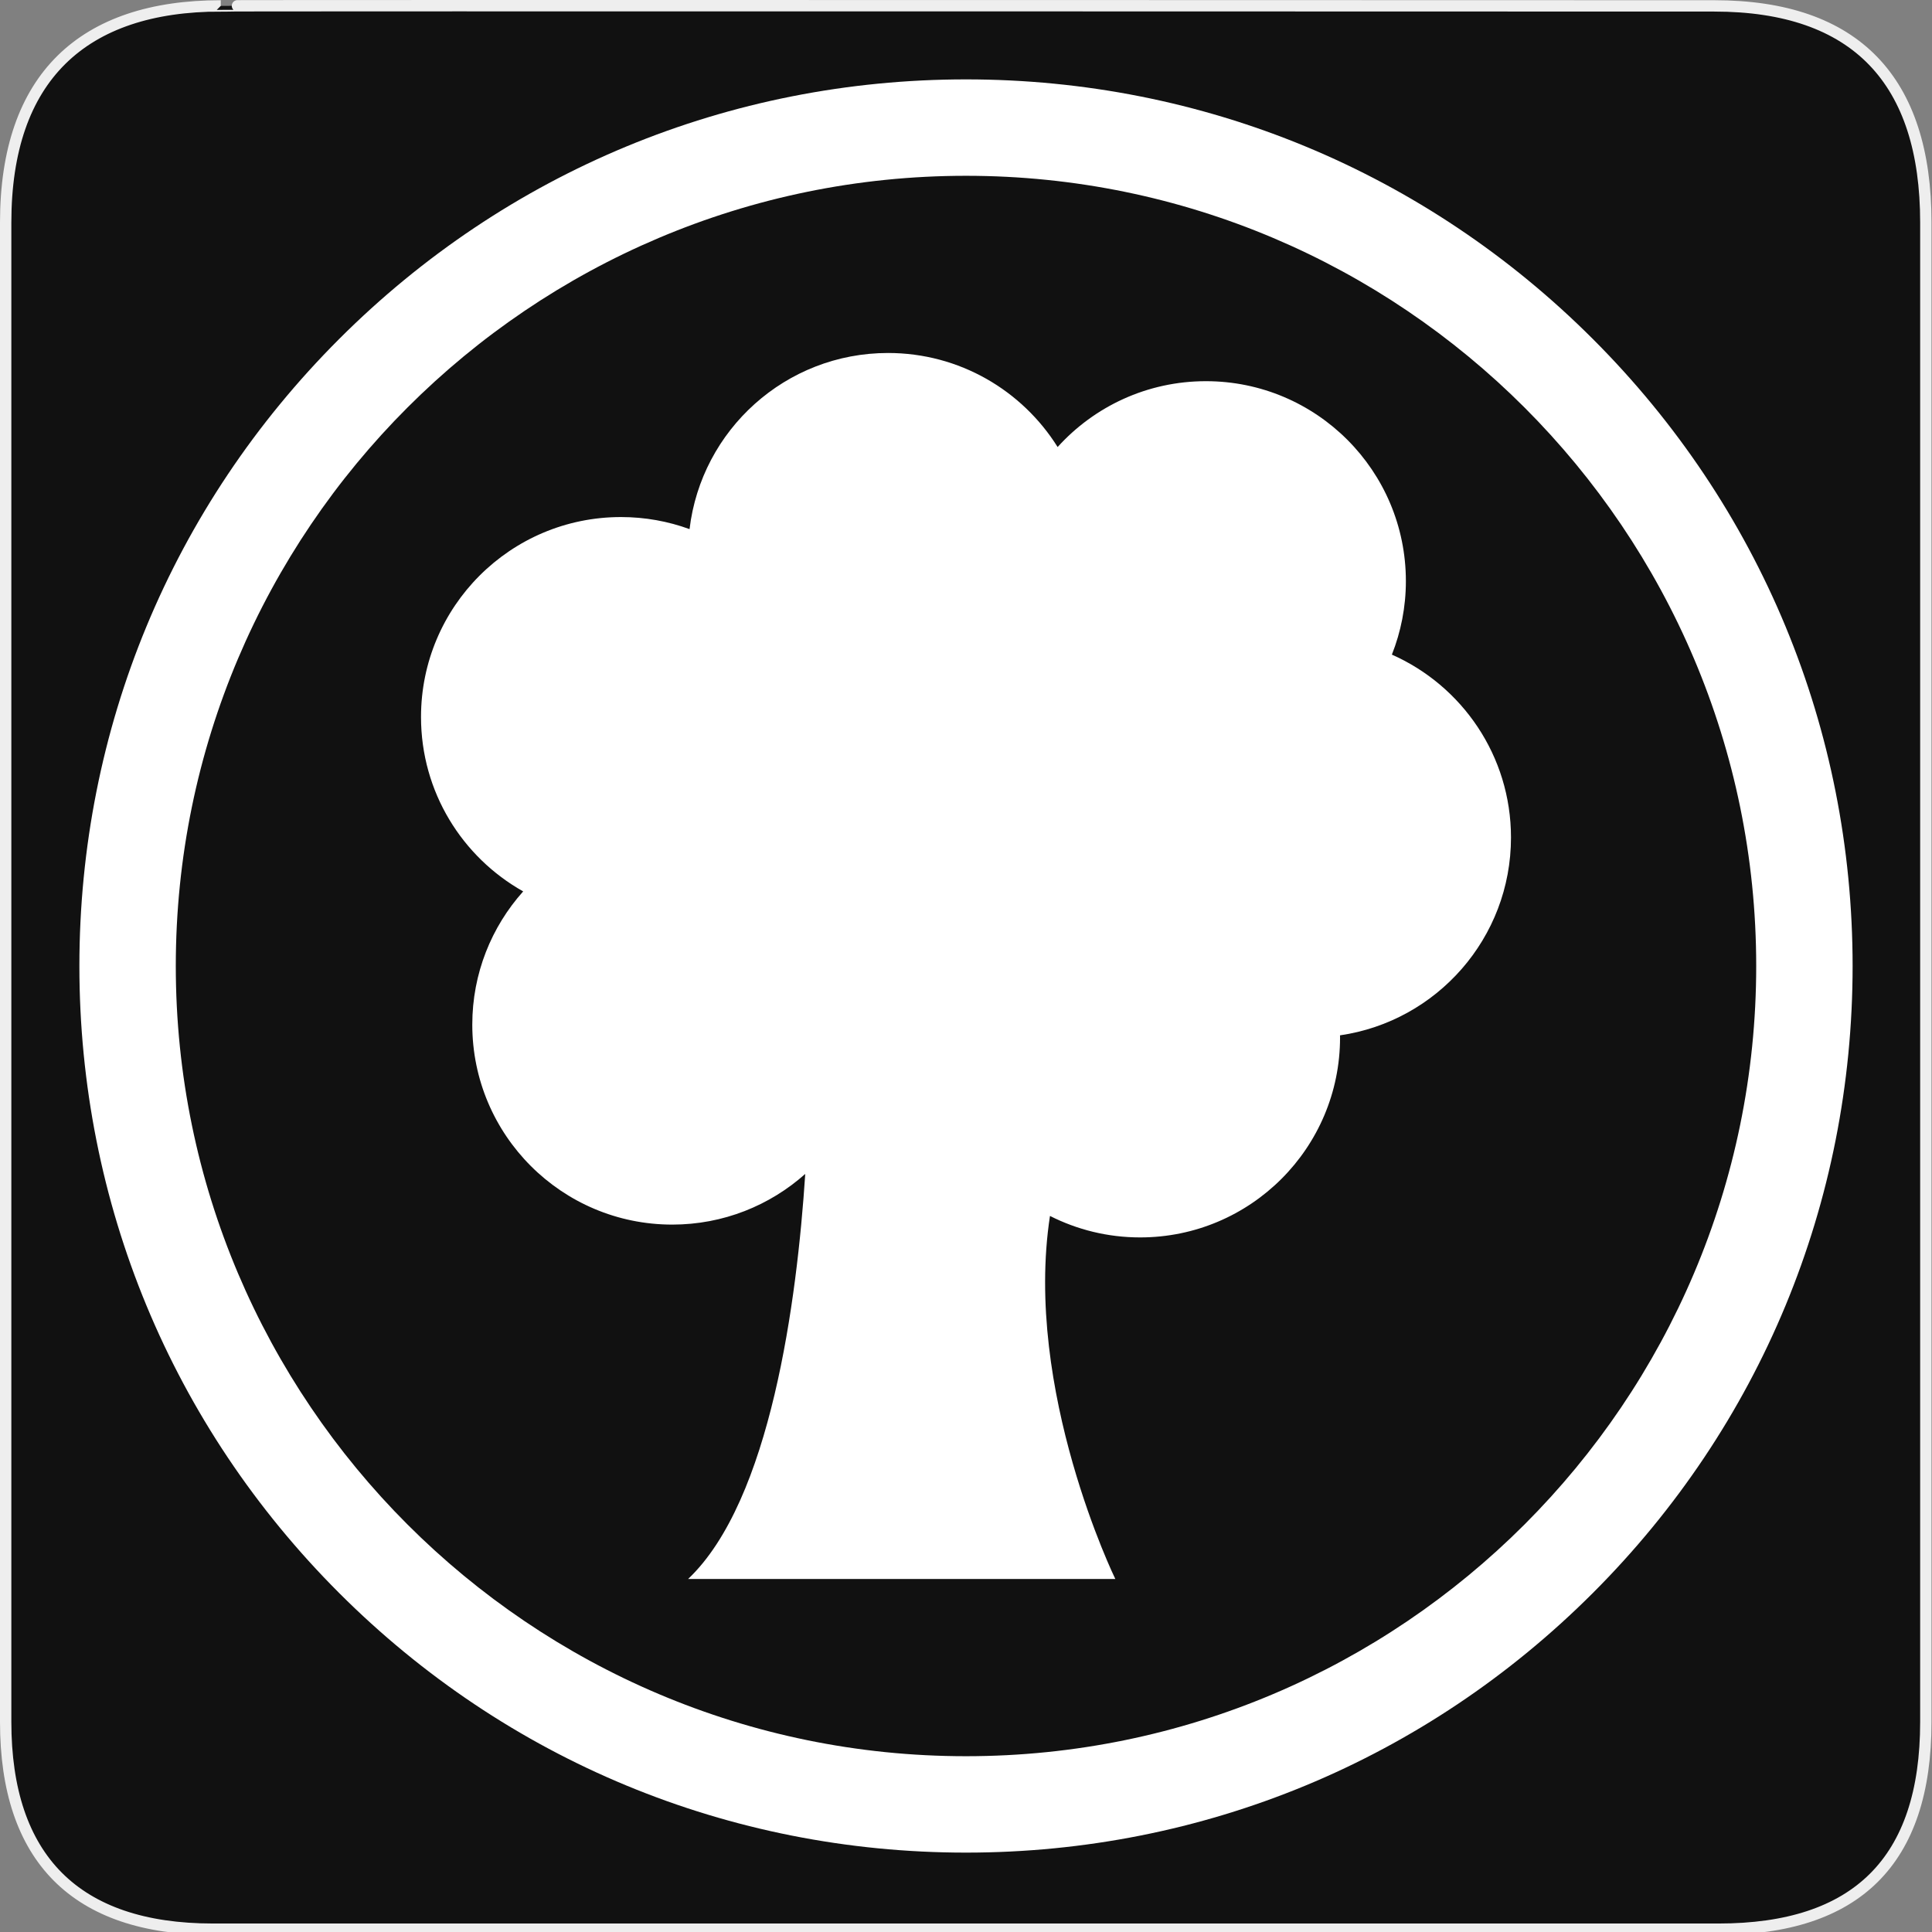<?xml version="1.0" encoding="utf-8"?>
<!-- Generator: Adobe Illustrator 15.0.0, SVG Export Plug-In . SVG Version: 6.00 Build 0)  -->
<!DOCTYPE svg PUBLIC "-//W3C//DTD SVG 1.1//EN" "http://www.w3.org/Graphics/SVG/1.1/DTD/svg11.dtd">
<svg version="1.1" xmlns="http://www.w3.org/2000/svg" xmlns:xlink="http://www.w3.org/1999/xlink" x="0px" y="0px" width="580px"
	 height="580px" viewBox="0 0 580 580" enable-background="new 0 0 580 580" xml:space="preserve">
<rect x="0" y="0" width="580" height="580" fill="#808080" stroke="none"/>
<g id="Layer_2">
	<g id="g1327">
		<path id="path1329" fill="#111111" stroke="#EEEEEE" stroke-width="3.408" d="M66.275,1.768
			c-41.335,0-64.571,21.371-64.571,65.036v450.123c0,40.844,20.894,62.229,62.192,62.229H515.92
			c41.307,0,62.229-20.316,62.229-62.229V66.804c0-42.601-20.923-65.036-63.522-65.036C514.624,1.768,66.133,1.625,66.275,1.768z"/>
	</g>
</g>
<g id="svg2" inkscape:output_extension="org.inkscape.output.svg.inkscape" xmlns:cc="http://creativecommons.org/ns#" xmlns:svg="http://www.w3.org/2000/svg" xmlns:sodipodi="http://sodipodi.sourceforge.net/DTD/sodipodi-0.dtd" xmlns:rdf="http://www.w3.org/1999/02/22-rdf-syntax-ns#" xmlns:dc="http://purl.org/dc/elements/1.1/" xmlns:inkscape="http://www.inkscape.org/namespaces/inkscape" sodipodi:docname="waste_bin.svg" inkscape:version="0.46" sodipodi:version="0.32">
	<g>
		<path fill="#FFFFFF" d="M453.609,251.425c0-24.511-14.698-45.578-35.756-54.902c2.701-6.831,4.202-14.267,4.202-22.059
			c0-33.153-26.876-60.029-60.028-60.029c-17.66,0-33.537,7.628-44.521,19.767c-10.61-16.951-29.438-28.232-50.909-28.232
			c-30.731,0-56.053,23.098-59.59,52.879c-6.422-2.345-13.354-3.625-20.587-3.625c-33.153,0-60.029,26.875-60.029,60.029
			c0,22.485,12.371,42.071,30.67,52.355c-9.497,10.618-15.278,24.629-15.278,39.997c0,33.152,26.876,60.029,60.029,60.029
			c15.334,0,29.318-5.758,39.929-15.219c-2.489,37.967-10.36,98.098-35.173,121.613h128.261c0,0-27.639-56.65-19.619-108.994
			c8.132,4.115,17.318,6.447,27.055,6.447c33.152,0,60.029-26.875,60.029-60.029c0-0.213-0.014-0.422-0.016-0.635
			C431.308,306.605,453.609,281.624,453.609,251.425z"/>
	</g>
	<g>
		<path fill="#FFFFFF" d="M290,556.167c-71.096,0-137.937-27.686-188.208-77.958C51.52,427.938,23.833,361.096,23.833,290
			s27.687-137.936,77.959-188.208C152.064,51.519,218.904,23.833,290,23.833s137.937,27.686,188.208,77.959
			c50.272,50.272,77.958,117.112,77.958,188.208s-27.686,137.938-77.958,188.209C427.938,528.481,361.097,556.167,290,556.167z
			 M290,52.774C159.193,52.774,52.774,159.192,52.774,290S159.193,527.227,290,527.227c130.807,0,237.226-106.419,237.226-237.227
			S420.808,52.774,290,52.774z"/>
	</g>
</g>
</svg>
